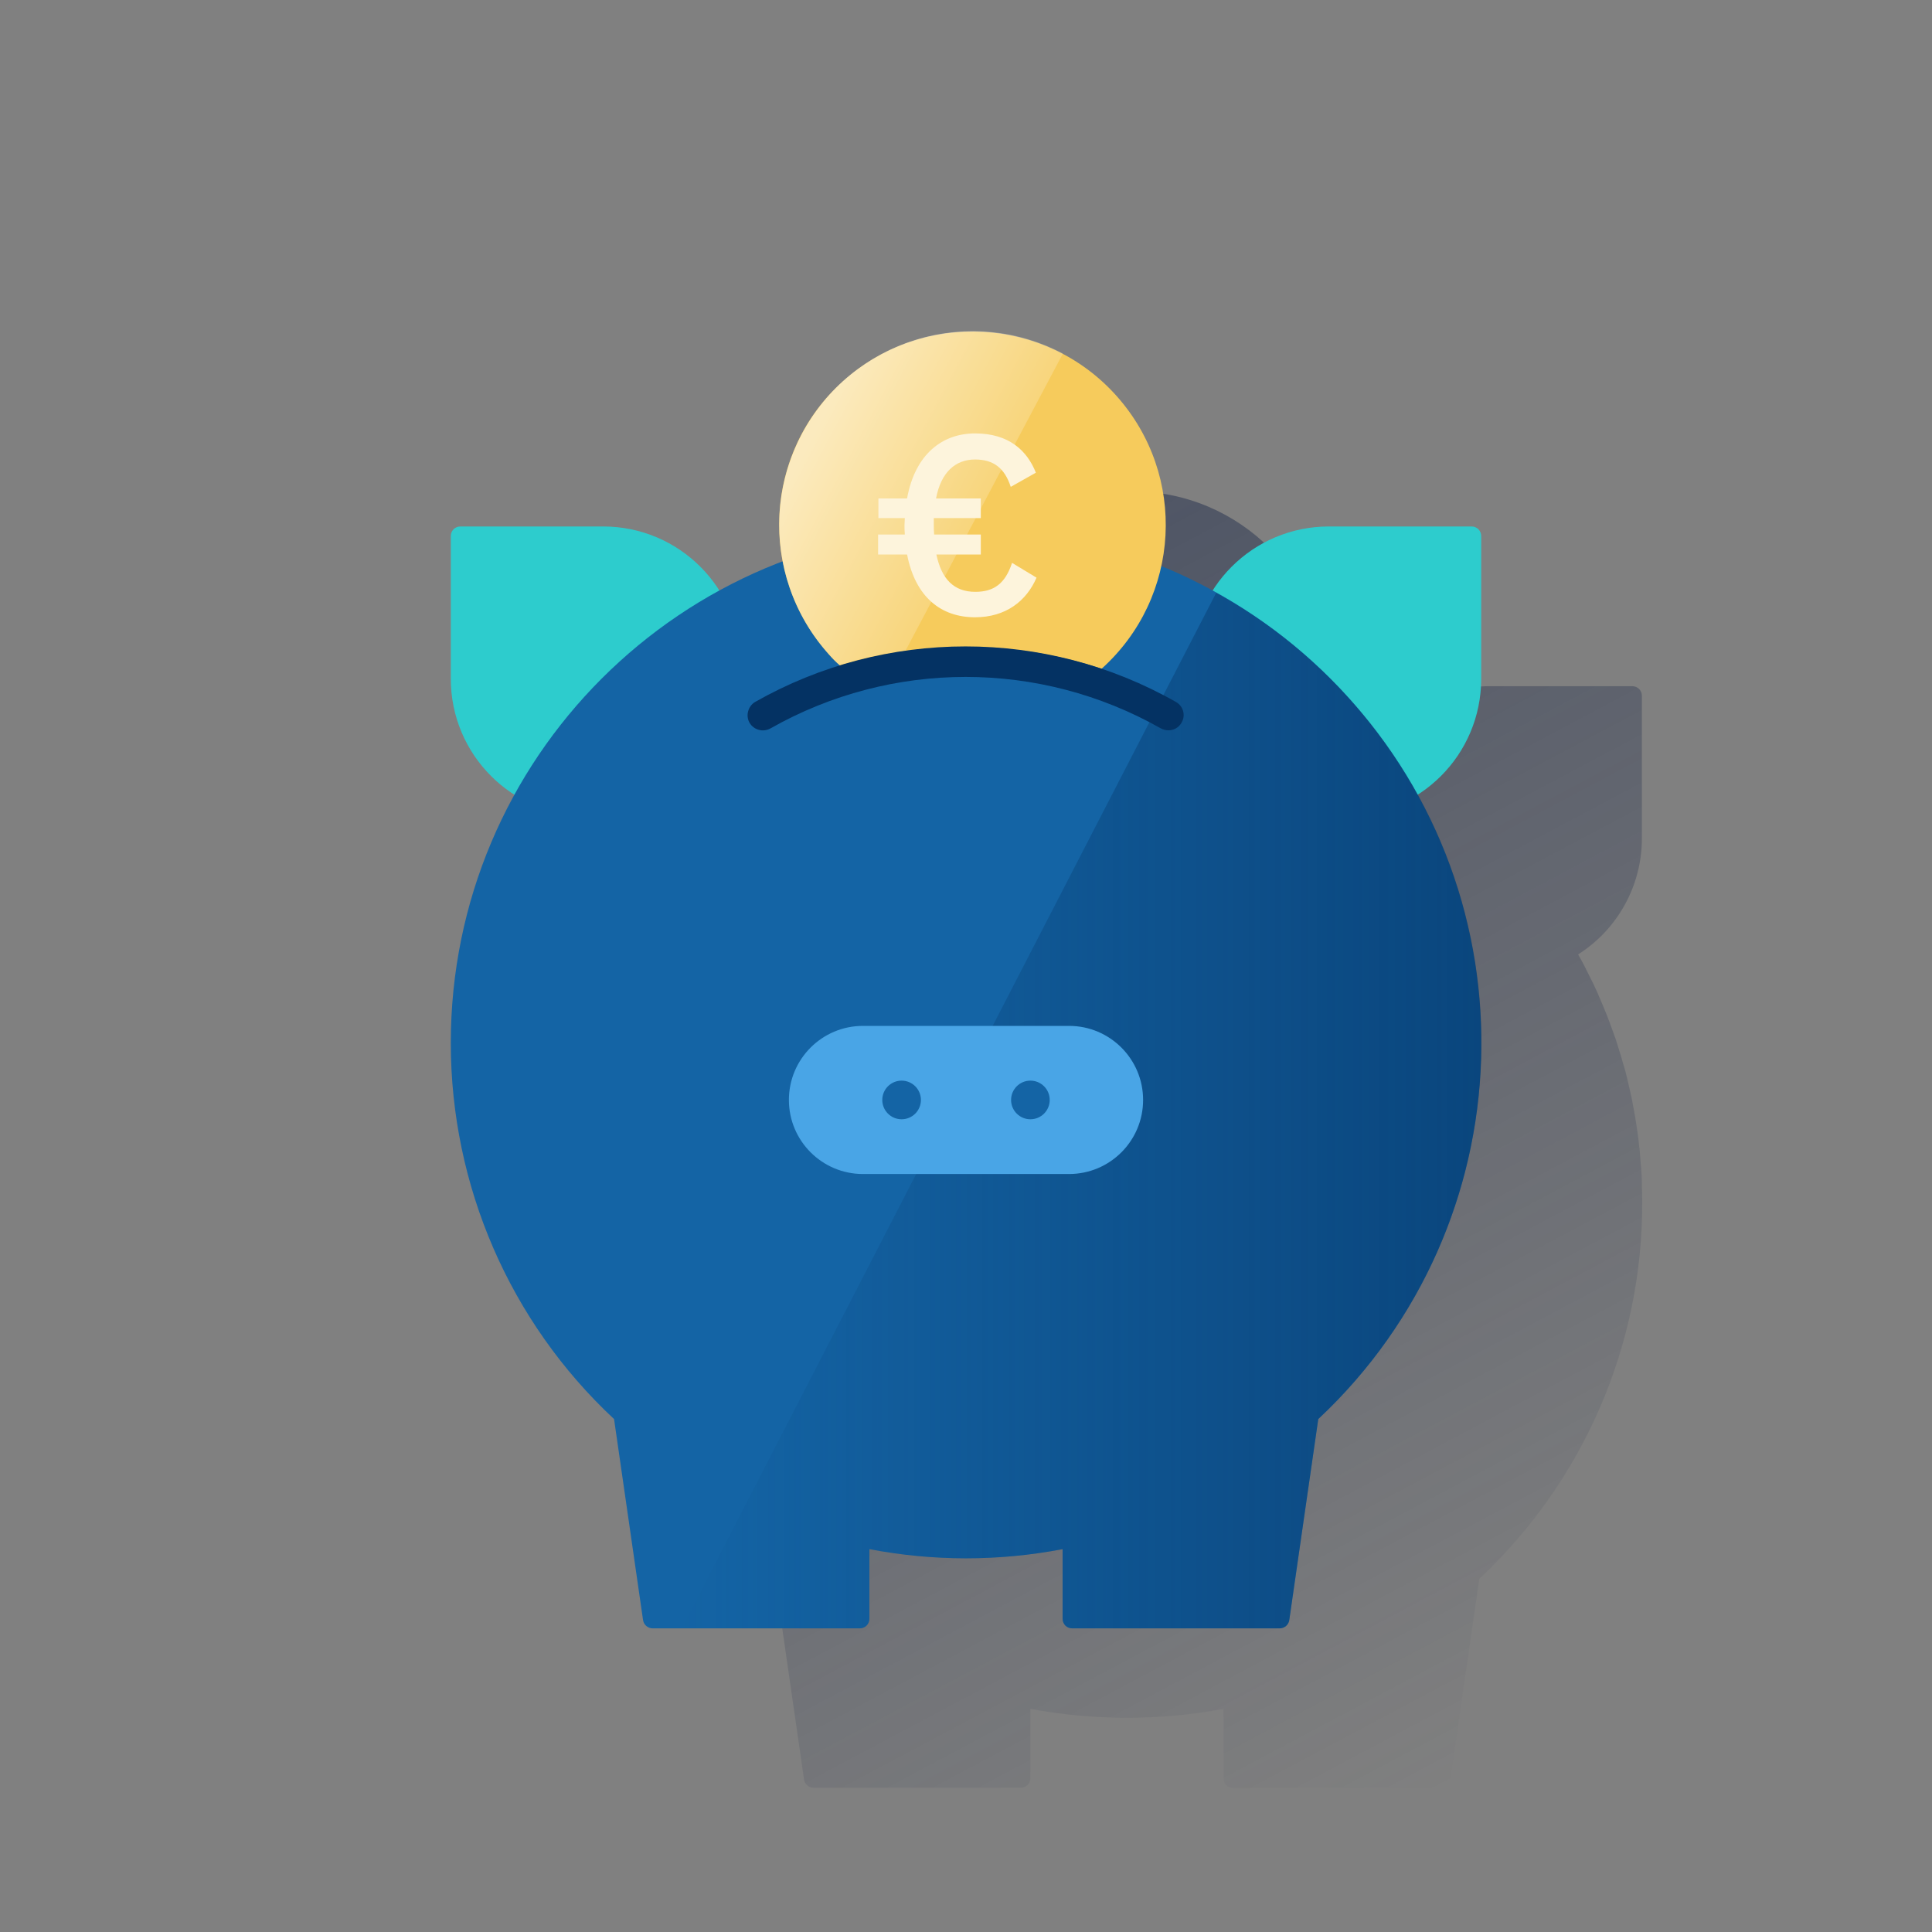 <?xml version="1.0" encoding="utf-8"?>
<!-- Generator: Adobe Illustrator 23.0.1, SVG Export Plug-In . SVG Version: 6.00 Build 0)  -->
<svg version="1.1" id="Contenido" xmlns="http://www.w3.org/2000/svg" xmlns:xlink="http://www.w3.org/1999/xlink" x="0px" y="0px"
	 viewBox="0 0 600 600" style="enable-background:new 0 0 600 600;" xml:space="preserve">
<rect x="0" y="0" width="600" height="600" fill="#808080" stroke="none"/>
<style type="text/css">
	.st0{fill:url(#SVGID_1_);}
	.st1{fill:#2DCCCD;}
	.st2{fill:#1464A5;}
	.st3{fill:#F6CB5C;}
	.st4{fill:url(#SVGID_2_);}
	.st5{fill:#FDF4DC;}
	.st6{fill:url(#SVGID_3_);}
	.st7{fill:#043263;}
	.st8{fill:#49A5E6;}
</style>
<title>GLOMO</title>
<linearGradient id="SVGID_1_" gradientUnits="userSpaceOnUse" x1="267.556" y1="428.96" x2="465.806" y2="56.103" gradientTransform="matrix(1 0 0 -1 0 602)">
	<stop  offset="0" style="stop-color:#192647"/>
	<stop  offset="0" style="stop-color:#192647;stop-opacity:0.5"/>
	<stop  offset="1" style="stop-color:#192647;stop-opacity:0"/>
</linearGradient>
<path class="st0" d="M509.9,368.5c0-0.5,0-1,0-1.4c0-1.3-0.1-2.5-0.2-3.8c0-0.5,0-0.9-0.1-1.3c-0.1-1.6-0.3-3.3-0.4-4.9
	c0-0.2,0-0.5-0.1-0.7c-0.1-1.4-0.3-2.8-0.5-4.3c-0.1-0.5-0.1-1-0.2-1.4c-0.2-1.3-0.4-2.6-0.6-3.9l-0.2-1.1c-0.3-1.6-0.6-3.2-0.9-4.8
	c-0.1-0.3-0.1-0.6-0.2-0.9c-0.3-1.3-0.6-2.6-0.9-3.9c-0.1-0.4-0.2-0.9-0.3-1.3c-0.3-1.4-0.7-2.8-1.1-4.1c-0.1-0.2-0.1-0.4-0.2-0.6
	c-0.4-1.6-0.9-3.1-1.4-4.7c-0.1-0.3-0.2-0.6-0.3-1c-0.4-1.3-0.8-2.5-1.3-3.8l-0.4-1.1c-1.1-3.1-2.3-6.1-3.6-9.1l-0.4-0.9
	c-0.5-1.3-1.1-2.5-1.7-3.8l-0.4-0.8c-1.4-2.9-2.8-5.7-4.4-8.5c12.3-7.8,19.8-21.4,19.8-36v-44.3c0-1.7-1.3-3-3-3h-44.3
	c-14.7,0-28.3,7.5-36.1,19.9c-5.2-2.8-10.5-5.4-16-7.6c0.9-4.2,1.3-8.4,1.4-12.7c0-33.1-26.8-60-59.9-60.1s-60,26.8-60.1,59.9
	c0,3.8,0.4,7.6,1.1,11.4c-6.7,2.6-13.3,5.6-19.6,9c-7.8-12.4-21.4-19.9-36.1-19.9H193c-1.7,0-3,1.3-3,3v44.3
	c0,14.6,7.5,28.2,19.8,36c-35.2,64.1-22.5,143.9,30.9,193.9l9,62.4c0.2,1.5,1.5,2.6,3,2.6H317c1.7,0,3-1.3,3-3v-21.5
	c19.8,3.7,40.2,3.7,60,0v21.6c0,1.7,1.3,3,3,3h64.4c1.5,0,2.8-1.1,3-2.6l9-62.4c32.3-30.2,50.7-72.5,50.6-116.8
	C510,371.8,510,370.2,509.9,368.5z"/>
<path class="st1" d="M143,163.5h44.3c23.6,0,42.7,19.1,42.7,42.7v45.5c0,1-0.8,1.8-1.8,1.8h-45.5c-23.6,0-42.7-19.1-42.7-42.7v-44.3
	C140,164.8,141.3,163.5,143,163.5z"/>
<path class="st1" d="M417.3,253.5h-45.5c-1,0-1.8-0.8-1.8-1.8v-45.5c0-23.6,19.1-42.7,42.7-42.7H457c1.7,0,3,1.3,3,3l0,0v44.3
	C460,234.4,440.9,253.5,417.3,253.5z"/>
<path class="st2" d="M460,323.9c0-88.4-71.6-160-160-160s-160,71.6-160,160c0,44.3,18.3,86.6,50.7,116.8l9,62.4
	c0.2,1.5,1.5,2.6,3,2.6H267c1.7,0,3-1.3,3-3v-21.6c19.8,3.8,40.2,3.8,60,0v21.6c0,1.7,1.3,3,3,3h64.4c1.5,0,2.8-1.1,3-2.6l9-62.4
	C441.7,410.5,460.1,368.2,460,323.9z"/>
<path class="st3" d="M342.1,207.7c24.7-22.2,26.7-60.1,4.6-84.8s-60.1-26.7-84.8-4.6s-26.7,60.1-4.6,84.8c1.1,1.3,2.3,2.5,3.6,3.6
	C287.4,198.7,315.8,199,342.1,207.7z"/>
<linearGradient id="SVGID_2_" gradientUnits="userSpaceOnUse" x1="252.504" y1="66.579" x2="302.313" y2="40.097" gradientTransform="matrix(1 0 0 -1 0 202)">
	<stop  offset="0" style="stop-color:#FFFFFF;stop-opacity:0.6"/>
	<stop  offset="1" style="stop-color:#FFFFFF;stop-opacity:0.2"/>
</linearGradient>
<path class="st4" d="M330.1,109.8c-29.4-15.5-65.7-4.2-81.2,25.2c-12.5,23.8-7.7,53.1,11.8,71.6c6.7-2.1,13.5-3.6,20.5-4.5
	L330.1,109.8z"/>
<path class="st5" d="M281,160.9h-8.2v-6.1h8.9c2.5-13.9,11.1-20.2,21.1-20.2c10.6,0,16.2,5.4,18.9,12.2l-7.8,4.4
	c-1.9-5.8-5.3-8.5-11.1-8.5c-6.1,0-10.6,4-12.1,12.1h13.9v6.1H290v1.9c0,1.1,0,2.2,0.1,3.2h14.5v6.2h-13.8
	c1.6,7.6,5.4,11.6,12.1,11.6c5.8,0,9.3-2.6,11.4-9l7.6,4.6c-3.1,7.2-9.5,12.3-19.1,12.3c-10.4,0-18.5-6.1-21.1-19.5h-9v-6.2h8.3
	c-0.1-1-0.1-2-0.1-3L281,160.9L281,160.9z"/>
<linearGradient id="SVGID_3_" gradientUnits="userSpaceOnUse" x1="460.074" y1="257.145" x2="211.74" y2="257.145" gradientTransform="matrix(1 0 0 -1 0 602)">
	<stop  offset="0" style="stop-color:#043263;stop-opacity:0.6"/>
	<stop  offset="1" style="stop-color:#043263;stop-opacity:0"/>
</linearGradient>
<path class="st6" d="M377.7,184.1l-166,321.6H267c1.7,0,3-1.3,3-3l0,0v-21.6c19.8,3.8,40.2,3.8,60,0v21.6c0,1.7,1.3,3,3,3h64.4
	c1.5,0,2.8-1.1,3-2.6l9-62.4c64.5-60.4,67.9-161.6,7.5-226.1C405.5,202.4,392.3,192.1,377.7,184.1L377.7,184.1z"/>
<path class="st7" d="M362.9,226.8c-0.8,0-1.7-0.2-2.4-0.6c-37.6-21.3-83.6-21.3-121.2,0c-2.3,1.3-5.2,0.5-6.5-1.7s-0.5-5.2,1.7-6.5
	c40.5-23,90.2-23,130.7,0c2.3,1.3,3.1,4.2,1.7,6.5C366.1,225.9,364.6,226.8,362.9,226.8z"/>
<path class="st8" d="M268,318.6h64c12.7,0,23,10.3,23,23l0,0c0,12.7-10.3,23-23,23h-64c-12.7,0-23-10.3-23-23l0,0
	C245,328.9,255.3,318.6,268,318.6z"/>
<circle class="st2" cx="320" cy="341.6" r="6"/>
<circle class="st2" cx="280" cy="341.6" r="6"/>
</svg>
